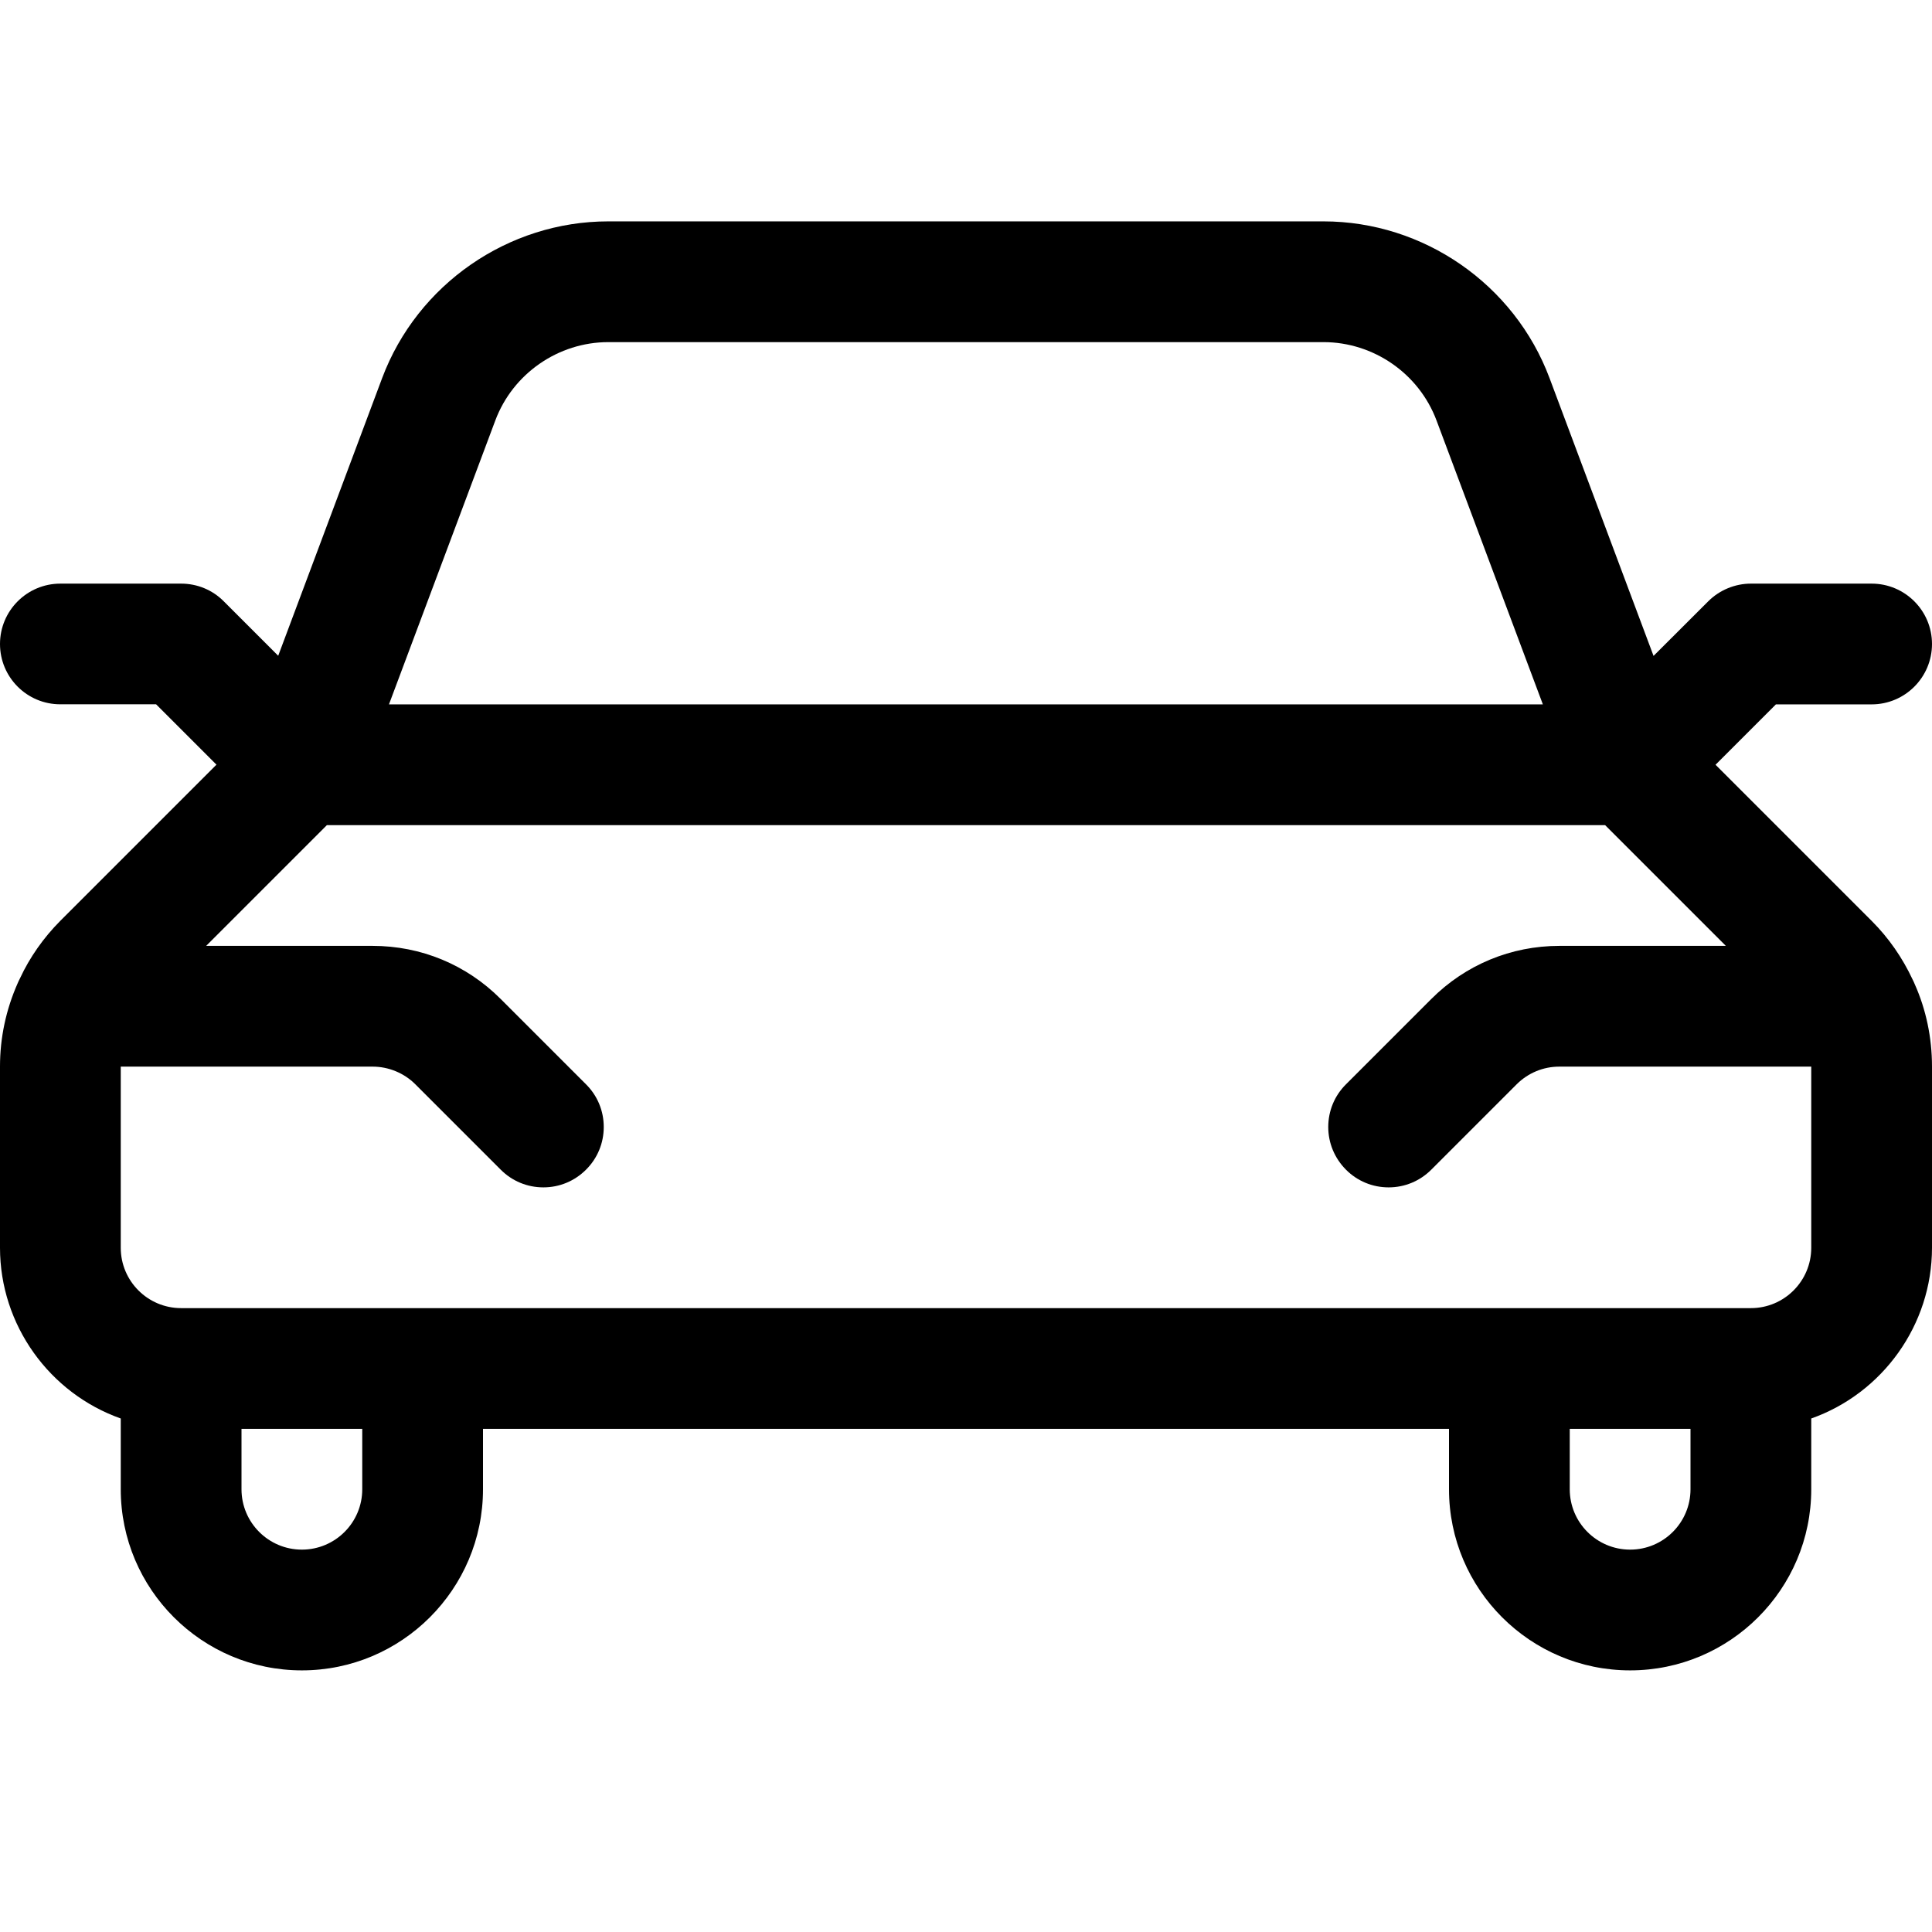 <?xml version="1.0" encoding="utf-8"?>
<!-- Generator: Adobe Illustrator 22.1.0, SVG Export Plug-In . SVG Version: 6.00 Build 0)  -->
<svg version="1.1" id="Layer_1" xmlns="http://www.w3.org/2000/svg" xmlns:xlink="http://www.w3.org/1999/xlink" x="0px" y="0px"
	 viewBox="0 0 24 24" style="enable-background:new 0 0 24 24;" xml:space="preserve">
<title>car-1</title>
<g>
	<path d="M20.25,20.75c-1.241,0-2.25-1.009-2.25-2.25v-0.75H6v0.75c0,1.241-1.009,2.25-2.25,2.25S1.5,19.741,1.5,18.5v-0.879
		C0.615,17.308,0,16.46,0,15.5v-2.251c0-0.358,0.074-0.706,0.22-1.036c0.004-0.01,0.016-0.036,0.029-0.061
		c0.119-0.257,0.291-0.503,0.5-0.713l1.94-1.94l-0.75-0.75H0.75C0.336,8.75,0,8.414,0,8s0.336-0.75,0.75-0.75h1.5
		c0.2,0,0.389,0.078,0.53,0.22l0.676,0.676l1.291-3.449C5.184,3.532,6.313,2.75,7.556,2.75h8.885c1.243,0,2.372,0.782,2.808,1.947
		l1.292,3.451L21.22,7.47c0.14-0.14,0.333-0.22,0.53-0.22h1.5C23.664,7.25,24,7.586,24,8s-0.336,0.75-0.75,0.75h-1.189l-0.75,0.75
		l1.94,1.94c0.21,0.21,0.382,0.457,0.51,0.732c0.009,0.018,0.018,0.037,0.026,0.057C23.926,12.541,24,12.89,24,13.249V15.5
		c0,0.96-0.615,1.808-1.5,2.121V18.5C22.5,19.741,21.491,20.75,20.25,20.75z M19.5,18.5c0,0.414,0.336,0.75,0.75,0.75
		S21,18.914,21,18.5v-0.75h-1.5V18.5z M3,18.5c0,0.414,0.336,0.75,0.75,0.75S4.5,18.914,4.5,18.5v-0.75H3V18.5z M1.5,15.5
		c0,0.414,0.336,0.75,0.75,0.75h19.5c0.414,0,0.75-0.336,0.75-0.75v-2.25h-3.129c-0.2,0-0.388,0.078-0.53,0.219L17.78,14.53
		c-0.142,0.142-0.33,0.22-0.53,0.22s-0.389-0.078-0.53-0.22S16.5,14.2,16.5,14s0.078-0.389,0.22-0.53l1.061-1.061
		c0.425-0.425,0.99-0.659,1.59-0.659h2.068l-1.5-1.5H4.061l-1.5,1.5h2.068c0.601,0,1.166,0.234,1.59,0.659L7.28,13.47
		C7.422,13.611,7.5,13.8,7.5,14s-0.078,0.389-0.22,0.53c-0.142,0.142-0.33,0.22-0.53,0.22s-0.389-0.078-0.53-0.22l-1.061-1.061
		c-0.139-0.139-0.332-0.219-0.53-0.219H1.5V15.5z M19.166,8.75l-1.321-3.527c-0.218-0.582-0.782-0.973-1.404-0.973H7.557
		c-0.622,0-1.186,0.391-1.404,0.973L4.832,8.75H19.166z"/>
</g>
</svg>
